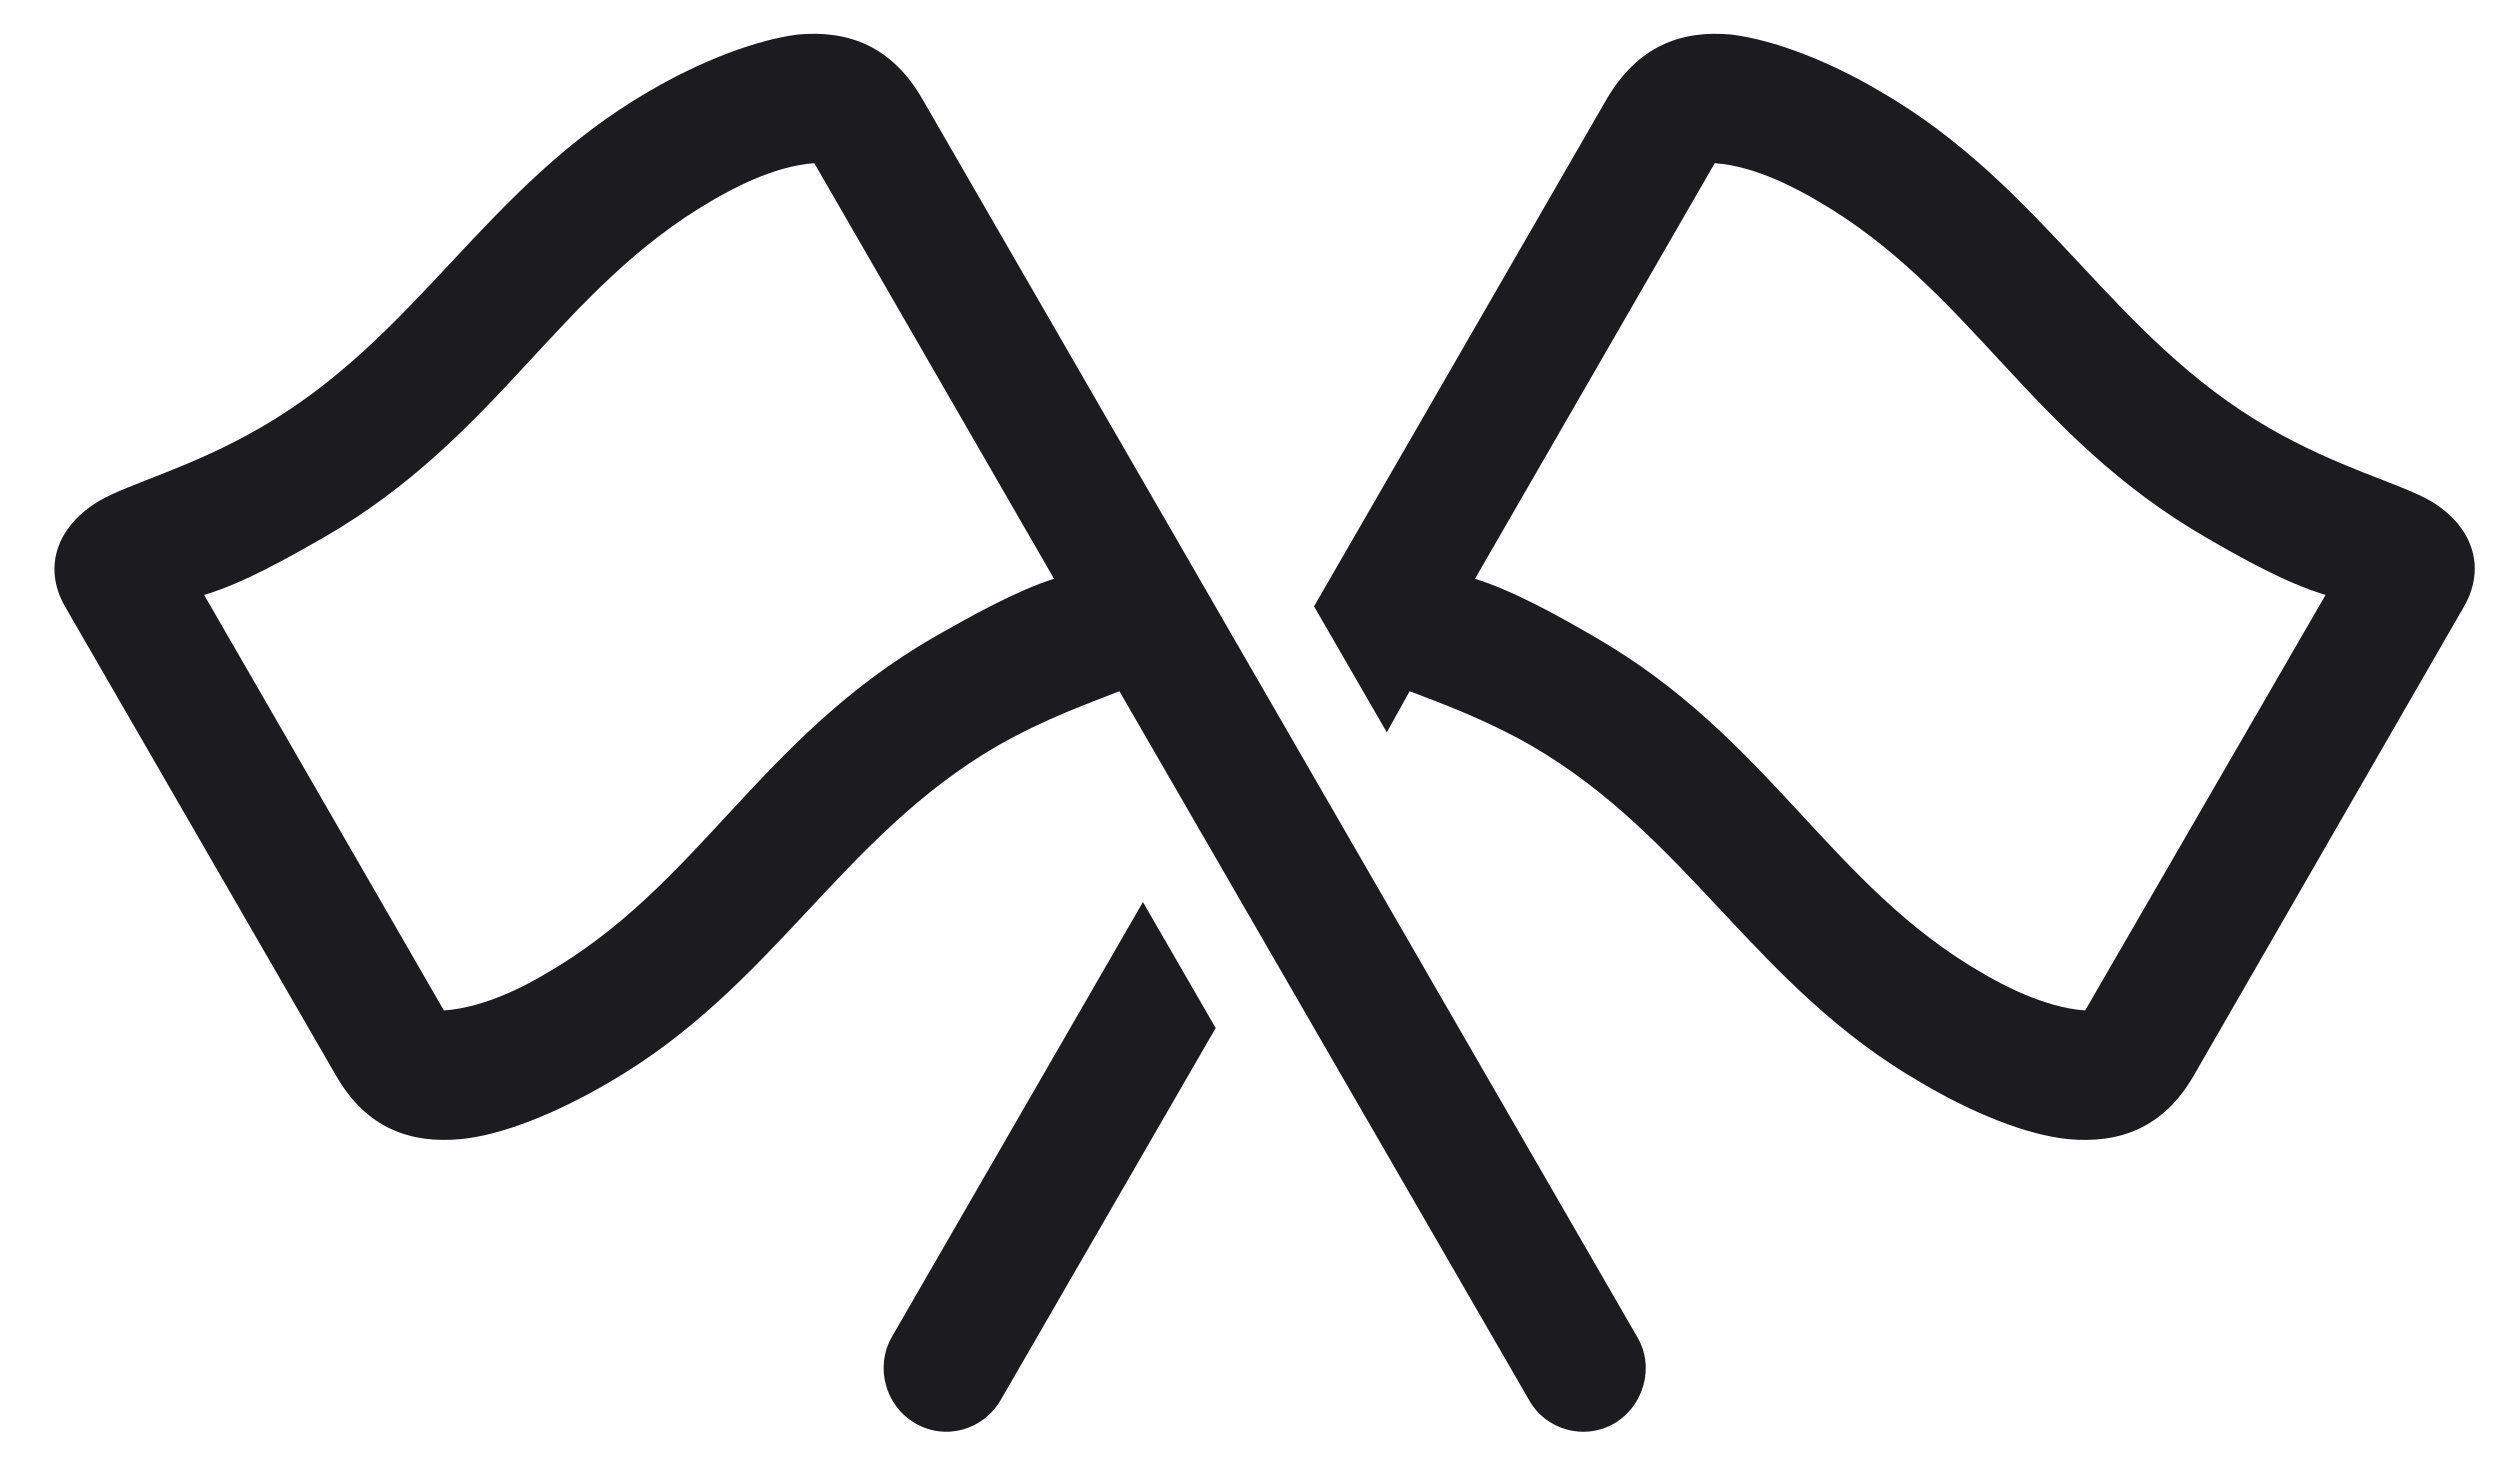 <svg width="29" height="17" viewBox="0 0 29 17" fill="none" xmlns="http://www.w3.org/2000/svg">
  <path
    d="M18.993 15.511L10.696 1.143C10.344 0.534 9.837 0.346 9.251 0.401C8.766 0.464 8.133 0.706 7.532 1.057C5.618 2.167 4.852 3.909 3.016 4.964C2.219 5.425 1.508 5.604 1.157 5.807C0.688 6.081 0.477 6.557 0.758 7.042L3.899 12.479C4.251 13.089 4.758 13.268 5.344 13.214C5.829 13.167 6.462 12.909 7.063 12.557C8.977 11.448 9.743 9.714 11.571 8.651C12.133 8.331 12.649 8.151 12.985 8.018L17.735 16.237C17.93 16.589 18.376 16.714 18.727 16.511C19.071 16.307 19.196 15.854 18.993 15.511ZM15.243 7.034L16.087 8.495L16.352 8.018C16.696 8.151 17.204 8.331 17.766 8.651C19.594 9.714 20.36 11.448 22.282 12.557C22.876 12.909 23.509 13.167 23.993 13.214C24.579 13.268 25.094 13.089 25.446 12.479L28.579 7.042C28.86 6.557 28.657 6.081 28.188 5.807C27.829 5.604 27.118 5.425 26.321 4.964C24.493 3.909 23.727 2.167 21.805 1.057C21.212 0.706 20.579 0.464 20.087 0.401C19.501 0.346 19.001 0.534 18.641 1.143L15.243 7.034ZM12.227 6.714C11.782 6.854 11.243 7.159 10.844 7.385C8.798 8.565 8.11 10.276 6.321 11.3C6.141 11.409 5.633 11.69 5.149 11.721L2.368 6.901C2.821 6.768 3.352 6.464 3.751 6.237C5.798 5.057 6.485 3.354 8.266 2.323C8.454 2.214 8.962 1.925 9.446 1.893L12.227 6.714ZM17.11 6.714L19.891 1.893C20.376 1.925 20.884 2.214 21.071 2.323C22.86 3.354 23.547 5.057 25.594 6.237C25.985 6.464 26.524 6.768 26.977 6.901L24.188 11.721C23.712 11.69 23.204 11.409 23.016 11.3C21.227 10.276 20.54 8.565 18.493 7.385C18.102 7.159 17.563 6.854 17.11 6.714ZM14.102 11.925L13.258 10.464L10.344 15.511C10.149 15.854 10.266 16.307 10.618 16.511C10.969 16.714 11.407 16.589 11.61 16.237L14.102 11.925Z"
    fill="#1C1C1E" />
</svg>